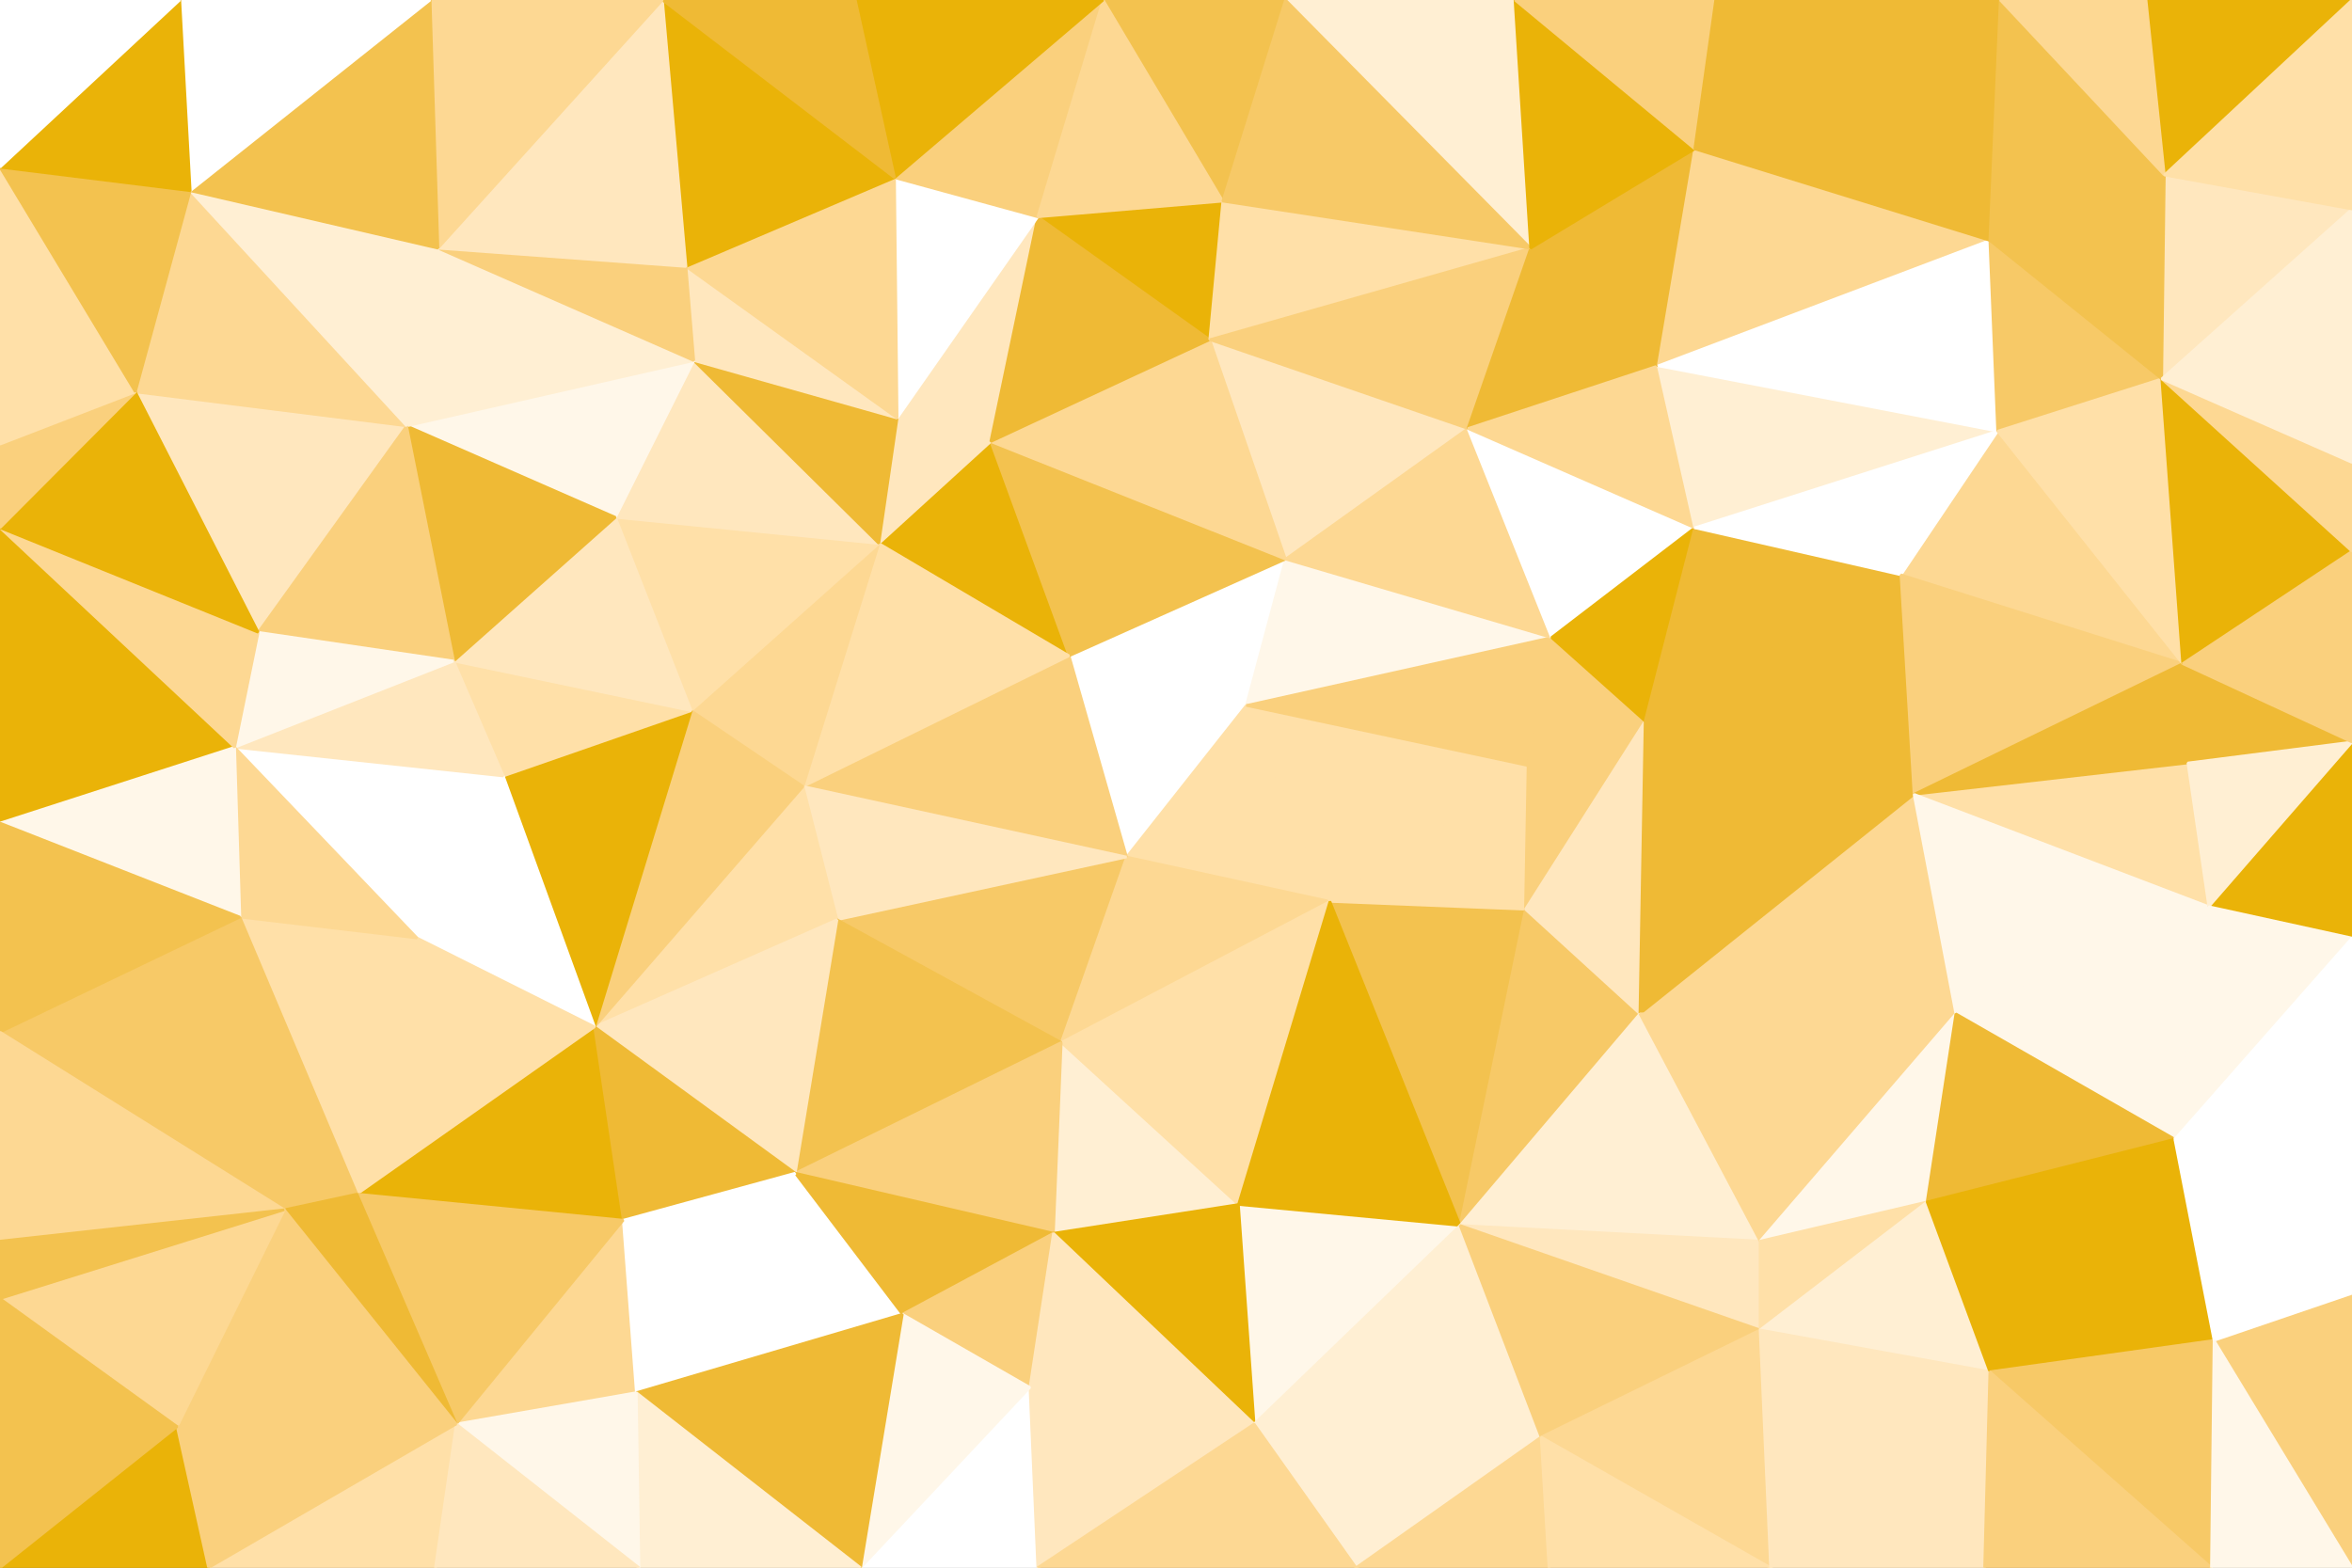 <svg id="visual" viewBox="0 0 900 600" width="900" height="600" xmlns="http://www.w3.org/2000/svg" xmlns:xlink="http://www.w3.org/1999/xlink" version="1.1"><rect x="0" y="0" width="900" height="600" fill="#333333" stroke="none"/><g stroke-width="1" stroke-linejoin="bevel"><path d="M431.1 328L476.9 270L409.1 251Z" fill="#ffffff" stroke="#ffffff"></path><path d="M476.9 270L491.9 214L409.1 251Z" fill="#ffffff" stroke="#ffffff"></path><path d="M431.1 328L508.9 345L476.9 270Z" fill="#ffe0a8" stroke="#ffe0a8"></path><path d="M476.9 270L593.7 244L491.9 214Z" fill="#fff7e9" stroke="#fff7e9"></path><path d="M320.3 352L406.1 399L431.1 328Z" fill="#f7c967" stroke="#f7c967"></path><path d="M431.1 328L406.1 399L508.9 345Z" fill="#fdd893" stroke="#fdd893"></path><path d="M379.1 169L336.3 208L409.1 251Z" fill="#eab308" stroke="#eab308"></path><path d="M409.1 251L307.3 301L431.1 328Z" fill="#fad07d" stroke="#fad07d"></path><path d="M491.9 214L379.1 169L409.1 251Z" fill="#f3c24f" stroke="#f3c24f"></path><path d="M336.3 208L307.3 301L409.1 251Z" fill="#ffe0a8" stroke="#ffe0a8"></path><path d="M307.3 301L320.3 352L431.1 328Z" fill="#ffe7be" stroke="#ffe7be"></path><path d="M508.9 345L584.7 293L476.9 270Z" fill="#ffe0a8" stroke="#ffe0a8"></path><path d="M379.1 169L343.3 160L336.3 208Z" fill="#ffe7be" stroke="#ffe7be"></path><path d="M336.3 208L264.5 272L307.3 301Z" fill="#fdd893" stroke="#fdd893"></path><path d="M561.7 164L462.9 130L491.9 214Z" fill="#ffe7be" stroke="#ffe7be"></path><path d="M491.9 214L462.9 130L379.1 169Z" fill="#fdd893" stroke="#fdd893"></path><path d="M379.1 169L397.1 83L343.3 160Z" fill="#ffe7be" stroke="#ffe7be"></path><path d="M558.7 469L583.7 348L508.9 345Z" fill="#f3c24f" stroke="#f3c24f"></path><path d="M508.9 345L583.7 348L584.7 293Z" fill="#ffe0a8" stroke="#ffe0a8"></path><path d="M629.5 276L593.7 244L584.7 293Z" fill="#fad07d" stroke="#fad07d"></path><path d="M584.7 293L593.7 244L476.9 270Z" fill="#fad07d" stroke="#fad07d"></path><path d="M235.5 198L264.5 272L336.3 208Z" fill="#ffe0a8" stroke="#ffe0a8"></path><path d="M307.3 301L227.5 393L320.3 352Z" fill="#ffe0a8" stroke="#ffe0a8"></path><path d="M593.7 244L561.7 164L491.9 214Z" fill="#fdd893" stroke="#fdd893"></path><path d="M403.1 472L473.9 461L406.1 399Z" fill="#ffefd3" stroke="#ffefd3"></path><path d="M406.1 399L473.9 461L508.9 345Z" fill="#ffe0a8" stroke="#ffe0a8"></path><path d="M304.3 449L406.1 399L320.3 352Z" fill="#f3c24f" stroke="#f3c24f"></path><path d="M304.3 449L403.1 472L406.1 399Z" fill="#fad07d" stroke="#fad07d"></path><path d="M583.7 348L629.5 276L584.7 293Z" fill="#fad07d" stroke="#fad07d"></path><path d="M593.7 244L648.5 202L561.7 164Z" fill="#ffffff" stroke="#ffffff"></path><path d="M467.9 77L397.1 83L462.9 130Z" fill="#eab308" stroke="#eab308"></path><path d="M462.9 130L397.1 83L379.1 169Z" fill="#efba35" stroke="#efba35"></path><path d="M265.5 138L235.5 198L336.3 208Z" fill="#ffe7be" stroke="#ffe7be"></path><path d="M585.7 95L467.9 77L462.9 130Z" fill="#ffe0a8" stroke="#ffe0a8"></path><path d="M227.5 393L304.3 449L320.3 352Z" fill="#ffe7be" stroke="#ffe7be"></path><path d="M558.7 469L627.5 388L583.7 348Z" fill="#f7c967" stroke="#f7c967"></path><path d="M583.7 348L627.5 388L629.5 276Z" fill="#ffe7be" stroke="#ffe7be"></path><path d="M265.5 138L336.3 208L343.3 160Z" fill="#efba35" stroke="#efba35"></path><path d="M264.5 272L227.5 393L307.3 301Z" fill="#fad07d" stroke="#fad07d"></path><path d="M479.9 545L558.7 469L473.9 461Z" fill="#fff7e9" stroke="#fff7e9"></path><path d="M473.9 461L558.7 469L508.9 345Z" fill="#eab308" stroke="#eab308"></path><path d="M262.5 102L265.5 138L343.3 160Z" fill="#ffe7be" stroke="#ffe7be"></path><path d="M629.5 276L648.5 202L593.7 244Z" fill="#eab308" stroke="#eab308"></path><path d="M561.7 164L585.7 95L462.9 130Z" fill="#fad07d" stroke="#fad07d"></path><path d="M727.4 220L648.5 202L629.5 276Z" fill="#efba35" stroke="#efba35"></path><path d="M192.6 297L227.5 393L264.5 272Z" fill="#eab308" stroke="#eab308"></path><path d="M243.5 533L345.3 503L304.3 449Z" fill="#ffffff" stroke="#ffffff"></path><path d="M304.3 449L345.3 503L403.1 472Z" fill="#efba35" stroke="#efba35"></path><path d="M403.1 472L479.9 545L473.9 461Z" fill="#eab308" stroke="#eab308"></path><path d="M397.1 83L342.3 68L343.3 160Z" fill="#ffffff" stroke="#ffffff"></path><path d="M422.1 0L342.3 68L397.1 83Z" fill="#fad07d" stroke="#fad07d"></path><path d="M634.5 140L585.7 95L561.7 164Z" fill="#efba35" stroke="#efba35"></path><path d="M173.6 253L192.6 297L264.5 272Z" fill="#ffe0a8" stroke="#ffe0a8"></path><path d="M648.5 202L634.5 140L561.7 164Z" fill="#fdd893" stroke="#fdd893"></path><path d="M345.3 503L394.1 531L403.1 472Z" fill="#fad07d" stroke="#fad07d"></path><path d="M342.3 68L262.5 102L343.3 160Z" fill="#fdd893" stroke="#fdd893"></path><path d="M265.5 138L155.6 163L235.5 198Z" fill="#fff7e9" stroke="#fff7e9"></path><path d="M235.5 198L173.6 253L264.5 272Z" fill="#ffe7be" stroke="#ffe7be"></path><path d="M394.1 531L479.9 545L403.1 472Z" fill="#ffe7be" stroke="#ffe7be"></path><path d="M155.6 163L173.6 253L235.5 198Z" fill="#efba35" stroke="#efba35"></path><path d="M136.6 457L238.5 467L227.5 393Z" fill="#eab308" stroke="#eab308"></path><path d="M227.5 393L238.5 467L304.3 449Z" fill="#efba35" stroke="#efba35"></path><path d="M329.3 600L397.1 600L394.1 531Z" fill="#ffffff" stroke="#ffffff"></path><path d="M159.6 359L227.5 393L192.6 297Z" fill="#ffffff" stroke="#ffffff"></path><path d="M491.9 0L422.1 0L467.9 77Z" fill="#f3c24f" stroke="#f3c24f"></path><path d="M467.9 77L422.1 0L397.1 83Z" fill="#fdd893" stroke="#fdd893"></path><path d="M342.3 68L253.5 0L262.5 102Z" fill="#eab308" stroke="#eab308"></path><path d="M89.8 286L159.6 359L192.6 297Z" fill="#ffffff" stroke="#ffffff"></path><path d="M579.7 0L491.9 0L585.7 95Z" fill="#ffefd3" stroke="#ffefd3"></path><path d="M585.7 95L491.9 0L467.9 77Z" fill="#f7c967" stroke="#f7c967"></path><path d="M748.4 388L732.4 304L627.5 388Z" fill="#fdd893" stroke="#fdd893"></path><path d="M627.5 388L732.4 304L629.5 276Z" fill="#efba35" stroke="#efba35"></path><path d="M648.5 202L764.4 165L634.5 140Z" fill="#ffefd3" stroke="#ffefd3"></path><path d="M673.5 475L627.5 388L558.7 469Z" fill="#ffefd3" stroke="#ffefd3"></path><path d="M732.4 304L727.4 220L629.5 276Z" fill="#efba35" stroke="#efba35"></path><path d="M634.5 140L648.5 57L585.7 95Z" fill="#efba35" stroke="#efba35"></path><path d="M673.5 509L673.5 475L558.7 469Z" fill="#ffe7be" stroke="#ffe7be"></path><path d="M422.1 0L327.3 0L342.3 68Z" fill="#eab308" stroke="#eab308"></path><path d="M167.6 95L155.6 163L265.5 138Z" fill="#ffefd3" stroke="#ffefd3"></path><path d="M173.6 253L89.8 286L192.6 297Z" fill="#ffe7be" stroke="#ffe7be"></path><path d="M167.6 95L265.5 138L262.5 102Z" fill="#fad07d" stroke="#fad07d"></path><path d="M479.9 545L589.7 550L558.7 469Z" fill="#ffefd3" stroke="#ffefd3"></path><path d="M761.4 92L648.5 57L634.5 140Z" fill="#fdd893" stroke="#fdd893"></path><path d="M174.6 545L243.5 533L238.5 467Z" fill="#fdd893" stroke="#fdd893"></path><path d="M238.5 467L243.5 533L304.3 449Z" fill="#ffffff" stroke="#ffffff"></path><path d="M394.1 531L397.1 600L479.9 545Z" fill="#ffe7be" stroke="#ffe7be"></path><path d="M329.3 600L394.1 531L345.3 503Z" fill="#fff7e9" stroke="#fff7e9"></path><path d="M479.9 545L518.9 600L589.7 550Z" fill="#ffefd3" stroke="#ffefd3"></path><path d="M648.5 57L579.7 0L585.7 95Z" fill="#eab308" stroke="#eab308"></path><path d="M397.1 600L518.9 600L479.9 545Z" fill="#fdd893" stroke="#fdd893"></path><path d="M589.7 550L673.5 509L558.7 469Z" fill="#fad07d" stroke="#fad07d"></path><path d="M673.5 475L748.4 388L627.5 388Z" fill="#fdd893" stroke="#fdd893"></path><path d="M677.5 600L673.5 509L589.7 550Z" fill="#fdd893" stroke="#fdd893"></path><path d="M737.4 460L748.4 388L673.5 475Z" fill="#fff7e9" stroke="#fff7e9"></path><path d="M835.2 254L764.4 165L727.4 220Z" fill="#fdd893" stroke="#fdd893"></path><path d="M253.5 0L167.6 95L262.5 102Z" fill="#ffe7be" stroke="#ffe7be"></path><path d="M243.5 533L329.3 600L345.3 503Z" fill="#efba35" stroke="#efba35"></path><path d="M327.3 0L253.5 0L342.3 68Z" fill="#efba35" stroke="#efba35"></path><path d="M51.8 150L98.8 242L155.6 163Z" fill="#ffe7be" stroke="#ffe7be"></path><path d="M155.6 163L98.8 242L173.6 253Z" fill="#fad07d" stroke="#fad07d"></path><path d="M159.6 359L136.6 457L227.5 393Z" fill="#ffe0a8" stroke="#ffe0a8"></path><path d="M91.8 351L136.6 457L159.6 359Z" fill="#ffe0a8" stroke="#ffe0a8"></path><path d="M243.5 533L244.5 600L329.3 600Z" fill="#ffefd3" stroke="#ffefd3"></path><path d="M98.8 242L89.8 286L173.6 253Z" fill="#fff7e9" stroke="#fff7e9"></path><path d="M673.5 509L737.4 460L673.5 475Z" fill="#ffe0a8" stroke="#ffe0a8"></path><path d="M727.4 220L764.4 165L648.5 202Z" fill="#ffffff" stroke="#ffffff"></path><path d="M835.2 254L727.4 220L732.4 304Z" fill="#fad07d" stroke="#fad07d"></path><path d="M89.8 286L91.8 351L159.6 359Z" fill="#fdd893" stroke="#fdd893"></path><path d="M518.9 600L592.7 600L589.7 550Z" fill="#fdd893" stroke="#fdd893"></path><path d="M673.5 509L761.4 525L737.4 460Z" fill="#ffefd3" stroke="#ffefd3"></path><path d="M648.5 57L656.5 0L579.7 0Z" fill="#fad07d" stroke="#fad07d"></path><path d="M765.4 0L656.5 0L648.5 57Z" fill="#efba35" stroke="#efba35"></path><path d="M174.6 545L244.5 600L243.5 533Z" fill="#fff7e9" stroke="#fff7e9"></path><path d="M136.6 457L174.6 545L238.5 467Z" fill="#f7c967" stroke="#f7c967"></path><path d="M91.8 351L108.8 463L136.6 457Z" fill="#f7c967" stroke="#f7c967"></path><path d="M136.6 457L108.8 463L174.6 545Z" fill="#efba35" stroke="#efba35"></path><path d="M764.4 165L761.4 92L634.5 140Z" fill="#ffffff" stroke="#ffffff"></path><path d="M253.5 0L164.6 0L167.6 95Z" fill="#fdd893" stroke="#fdd893"></path><path d="M72.8 73L51.8 150L155.6 163Z" fill="#fdd893" stroke="#fdd893"></path><path d="M592.7 600L677.5 600L589.7 550Z" fill="#ffe0a8" stroke="#ffe0a8"></path><path d="M837.2 292L732.4 304L845.2 347Z" fill="#ffe0a8" stroke="#ffe0a8"></path><path d="M837.2 292L835.2 254L732.4 304Z" fill="#efba35" stroke="#efba35"></path><path d="M764.4 165L827.2 145L761.4 92Z" fill="#f7c967" stroke="#f7c967"></path><path d="M732.4 304L748.4 388L845.2 347Z" fill="#fff7e9" stroke="#fff7e9"></path><path d="M845.2 347L748.4 388L832.2 436Z" fill="#fff7e9" stroke="#fff7e9"></path><path d="M677.5 600L761.4 525L673.5 509Z" fill="#ffe7be" stroke="#ffe7be"></path><path d="M72.8 73L155.6 163L167.6 95Z" fill="#ffefd3" stroke="#ffefd3"></path><path d="M0 202L0 315L89.8 286Z" fill="#eab308" stroke="#eab308"></path><path d="M89.8 286L0 315L91.8 351Z" fill="#fff7e9" stroke="#fff7e9"></path><path d="M91.8 351L0 395L108.8 463Z" fill="#f7c967" stroke="#f7c967"></path><path d="M832.2 436L748.4 388L737.4 460Z" fill="#efba35" stroke="#efba35"></path><path d="M837.2 292L900 284L835.2 254Z" fill="#efba35" stroke="#efba35"></path><path d="M79.8 600L166.6 600L174.6 545Z" fill="#ffe0a8" stroke="#ffe0a8"></path><path d="M174.6 545L166.6 600L244.5 600Z" fill="#ffe7be" stroke="#ffe7be"></path><path d="M828.2 67L827.2 145L900 80Z" fill="#ffe7be" stroke="#ffe7be"></path><path d="M835.2 254L827.2 145L764.4 165Z" fill="#ffe0a8" stroke="#ffe0a8"></path><path d="M761.4 92L765.4 0L648.5 57Z" fill="#efba35" stroke="#efba35"></path><path d="M164.6 0L72.8 73L167.6 95Z" fill="#f3c24f" stroke="#f3c24f"></path><path d="M761.4 525L832.2 436L737.4 460Z" fill="#eab308" stroke="#eab308"></path><path d="M828.2 67L765.4 0L761.4 92Z" fill="#f3c24f" stroke="#f3c24f"></path><path d="M0 202L89.8 286L98.8 242Z" fill="#fdd893" stroke="#fdd893"></path><path d="M108.8 463L67.8 546L174.6 545Z" fill="#fad07d" stroke="#fad07d"></path><path d="M0 202L98.8 242L51.8 150Z" fill="#eab308" stroke="#eab308"></path><path d="M0 170L0 202L51.8 150Z" fill="#fad07d" stroke="#fad07d"></path><path d="M900 211L827.2 145L835.2 254Z" fill="#eab308" stroke="#eab308"></path><path d="M827.2 145L828.2 67L761.4 92Z" fill="#f3c24f" stroke="#f3c24f"></path><path d="M0 315L0 395L91.8 351Z" fill="#f3c24f" stroke="#f3c24f"></path><path d="M0 64L0 170L51.8 150Z" fill="#ffe0a8" stroke="#ffe0a8"></path><path d="M677.5 600L759.4 600L761.4 525Z" fill="#ffe7be" stroke="#ffe7be"></path><path d="M761.4 525L847.2 513L832.2 436Z" fill="#eab308" stroke="#eab308"></path><path d="M0 497L67.8 546L108.8 463Z" fill="#fdd893" stroke="#fdd893"></path><path d="M900 359L900 284L845.2 347Z" fill="#eab308" stroke="#eab308"></path><path d="M845.2 347L900 284L837.2 292Z" fill="#ffefd3" stroke="#ffefd3"></path><path d="M900 359L845.2 347L832.2 436Z" fill="#fff7e9" stroke="#fff7e9"></path><path d="M164.6 0L68.8 0L72.8 73Z" fill="#ffffff" stroke="#ffffff"></path><path d="M72.8 73L0 64L51.8 150Z" fill="#f3c24f" stroke="#f3c24f"></path><path d="M900 284L900 211L835.2 254Z" fill="#fad07d" stroke="#fad07d"></path><path d="M900 435L900 359L832.2 436Z" fill="#ffffff" stroke="#ffffff"></path><path d="M846.2 600L847.2 513L761.4 525Z" fill="#f7c967" stroke="#f7c967"></path><path d="M0 600L79.8 600L67.8 546Z" fill="#eab308" stroke="#eab308"></path><path d="M67.8 546L79.8 600L174.6 545Z" fill="#fad07d" stroke="#fad07d"></path><path d="M0 395L0 475L108.8 463Z" fill="#fdd893" stroke="#fdd893"></path><path d="M900 211L900 177L827.2 145Z" fill="#fdd893" stroke="#fdd893"></path><path d="M900 0L821.2 0L828.2 67Z" fill="#eab308" stroke="#eab308"></path><path d="M828.2 67L821.2 0L765.4 0Z" fill="#fdd893" stroke="#fdd893"></path><path d="M0 475L0 497L108.8 463Z" fill="#f3c24f" stroke="#f3c24f"></path><path d="M900 495L900 435L832.2 436Z" fill="#ffffff" stroke="#ffffff"></path><path d="M68.8 0L0 64L72.8 73Z" fill="#eab308" stroke="#eab308"></path><path d="M900 177L900 80L827.2 145Z" fill="#ffefd3" stroke="#ffefd3"></path><path d="M900 600L900 495L847.2 513Z" fill="#fad07d" stroke="#fad07d"></path><path d="M847.2 513L900 495L832.2 436Z" fill="#ffffff" stroke="#ffffff"></path><path d="M759.4 600L846.2 600L761.4 525Z" fill="#fad07d" stroke="#fad07d"></path><path d="M68.8 0L0 0L0 64Z" fill="#ffffff" stroke="#ffffff"></path><path d="M0 497L0 600L67.8 546Z" fill="#f3c24f" stroke="#f3c24f"></path><path d="M900 80L900 0L828.2 67Z" fill="#ffe0a8" stroke="#ffe0a8"></path><path d="M846.2 600L900 600L847.2 513Z" fill="#fff7e9" stroke="#fff7e9"></path></g></svg>